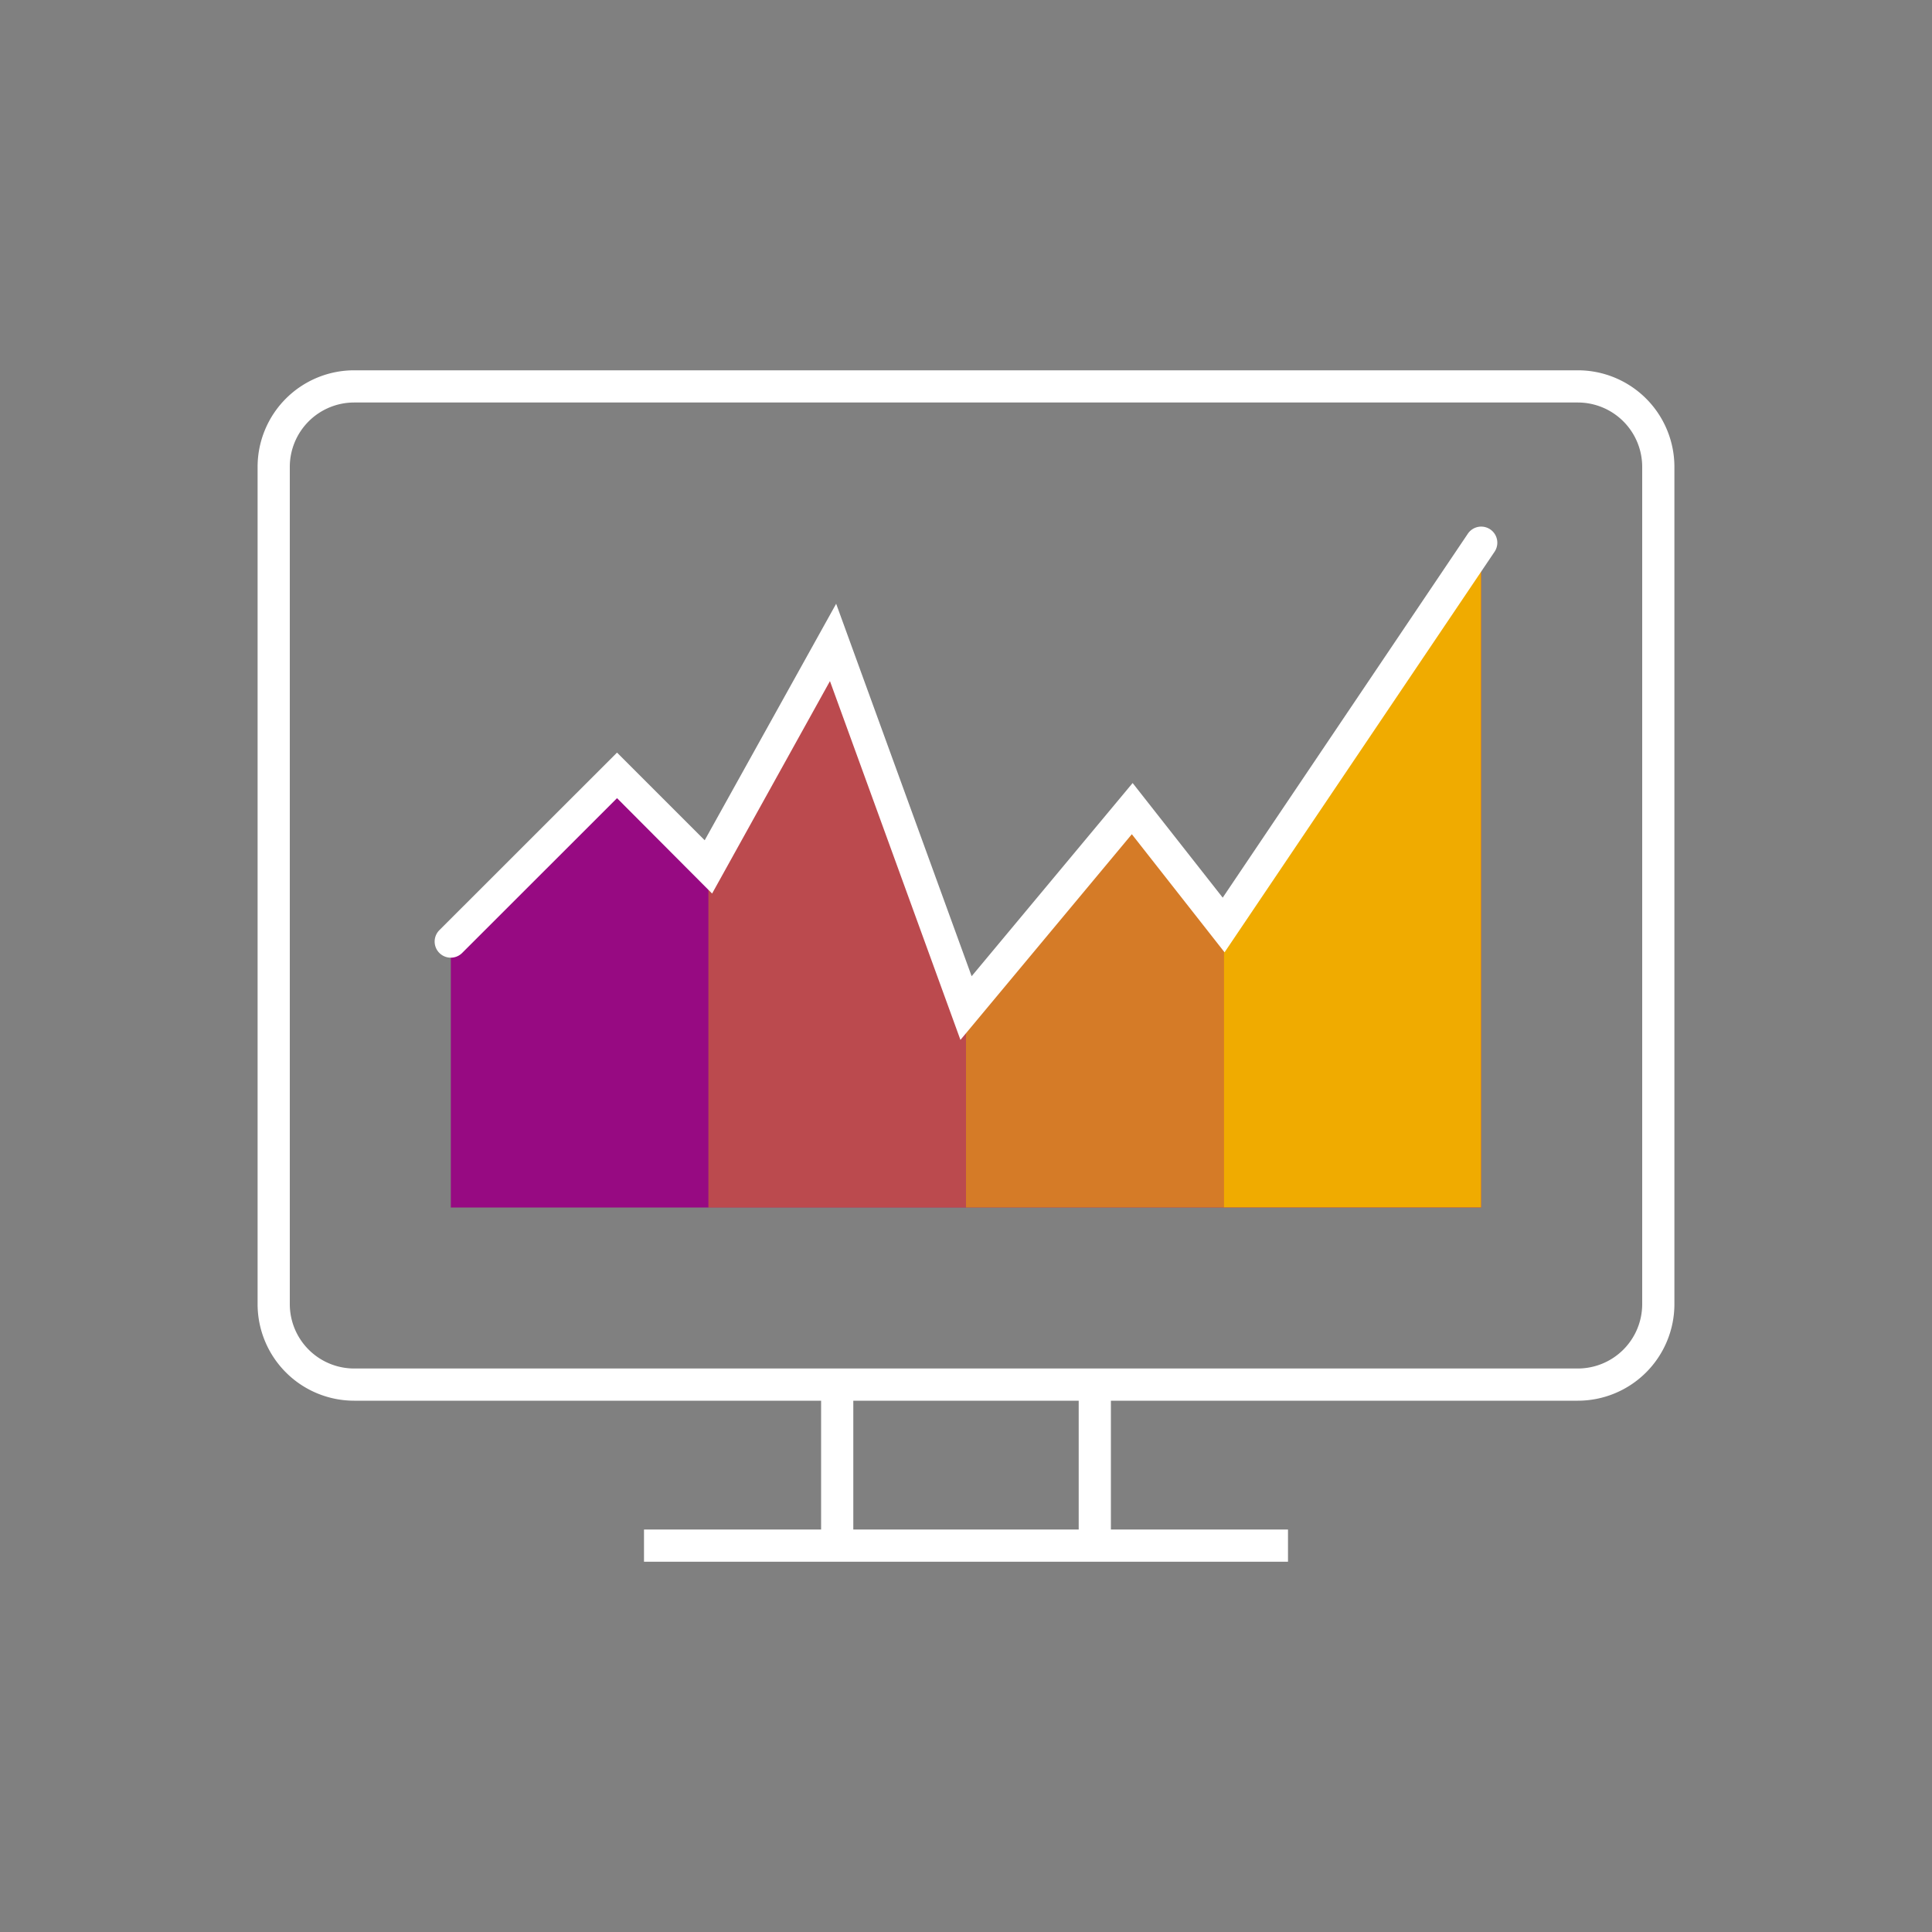 <svg id="Pictograms" xmlns="http://www.w3.org/2000/svg" viewBox="0 0 240 240"><rect x="0" y="0" width="240" height="240" fill="#808080" stroke="none"/><defs><style>.cls-1{fill:#970a82;}.cls-2,.cls-3,.cls-4{fill:#f0ab00;}.cls-3{opacity:0.4;}.cls-4{opacity:0.7;}.cls-5{fill:#fff;}</style></defs><title>281546-pictogram-neg</title><polygon class="cls-1" points="152 114.9 140.65 100.45 120 125.23 103.48 79.81 88 107.68 76.64 96.32 56 116.97 56 150 88 150 120 150 152 150 184 150 184 67.42 152 114.9"/><polygon class="cls-2" points="152 114.9 152 150 184 150 184 67.42 152 114.9"/><polygon class="cls-3" points="103.48 79.81 88 107.68 88 150 120 150 120 125.23 103.48 79.81"/><polygon class="cls-4" points="120 125.23 120 150 152 150 152 114.9 140.65 100.45 120 125.23"/><path class="cls-5" d="M196,46H44A12,12,0,0,0,32,58V162a12,12,0,0,0,12,12h58v16H80v4h80v-4H138V174h58a12,12,0,0,0,12-12V58A12,12,0,0,0,196,46ZM134,190H106V174h28Zm70-28a8,8,0,0,1-8,8H44a8,8,0,0,1-8-8V58a8,8,0,0,1,8-8H196a8,8,0,0,1,8,8Zm-84.69-32.82L103.1,84.61,88.46,111,76.65,99.15,57.41,118.38a2,2,0,0,1-2.83-2.83L76.65,93.49l10.89,10.89L103.87,75l16.83,46.27,20-24,11.19,14.24L182.34,66.3a2,2,0,1,1,3.32,2.24L152.12,118.3,140.6,103.63Z"/></svg>